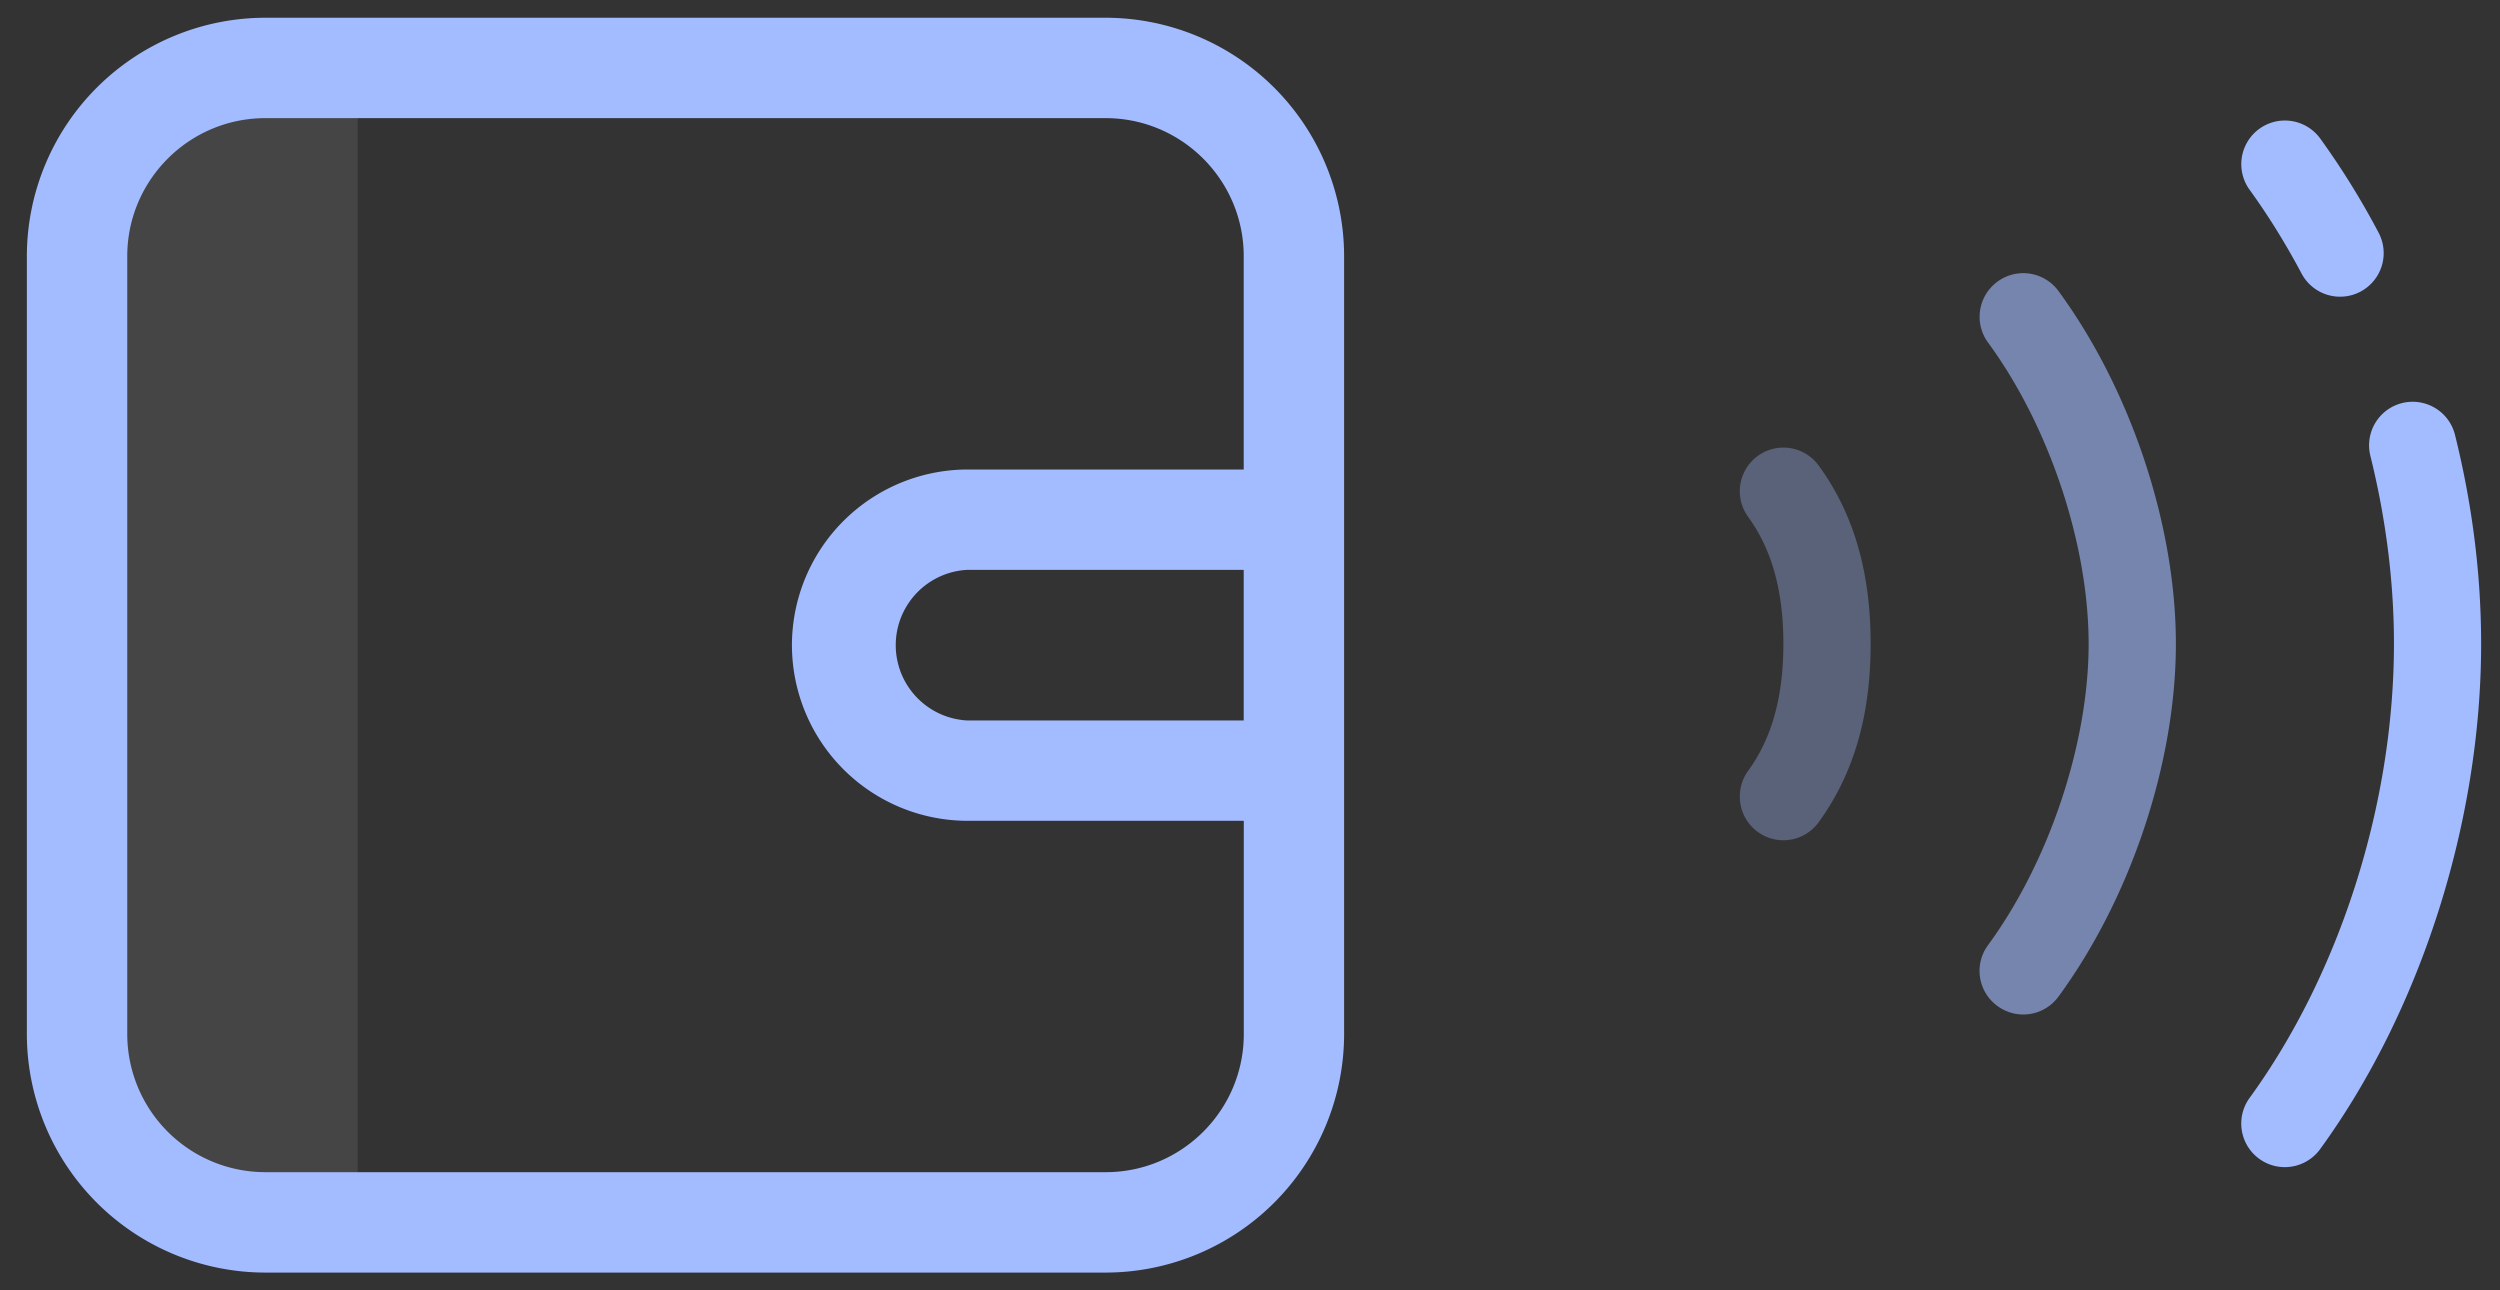 <svg xmlns="http://www.w3.org/2000/svg" width="31" height="16" viewBox="0 0 31 16"><rect x="0" y="0" width="31" height="16" fill="#333333" stroke="none"/><g><g><g opacity=".09"><path fill="#fff" d="M1.49 1.167l2.945.24v13.572l-3.226-.24z"/></g><g><path fill="#a3bcff" d="M15.422 8.934h-3.423a.935.935 0 0 1 0-1.868h3.423zm-1.712 5.601H3.29a1.713 1.713 0 0 1-1.712-1.712V3.177c0-.944.768-1.712 1.712-1.712h10.42c.944 0 1.712.768 1.712 1.712v2.645h-3.423A2.18 2.18 0 0 0 9.82 8 2.18 2.18 0 0 0 12 10.178h3.423v2.645c0 .944-.768 1.712-1.712 1.712zm0-14.315H3.29A2.96 2.96 0 0 0 .333 3.177v9.646A2.96 2.96 0 0 0 3.29 15.78h10.42a2.96 2.96 0 0 0 2.957-2.957V3.177A2.96 2.96 0 0 0 13.71.22z"/></g></g><g><g opacity=".34"><path fill="#a3bcff" d="M21.574 9.876a.54.54 0 0 0 .978.319c.433-.597.644-1.32.644-2.211 0-.892-.21-1.615-.644-2.211a.54.54 0 1 0-.875.636c.294.404.437.92.437 1.575 0 .655-.143 1.17-.437 1.574a.538.538 0 0 0-.103.318z"/></g><g opacity=".6"><path fill="#a3bcff" d="M24.769 3.492a.54.54 0 0 0-.117.756c.758 1.034 1.247 2.5 1.247 3.736 0 1.235-.49 2.701-1.247 3.735a.538.538 0 0 0 .117.756.54.54 0 0 0 .756-.117c.898-1.226 1.456-2.902 1.456-4.374 0-1.473-.558-3.15-1.456-4.375a.54.54 0 0 0-.756-.117z"/></g><g><path fill="#a3bcff" d="M29.786 4.998a.54.54 0 0 0-.393.656c.193.779.292 1.563.292 2.33 0 1.985-.67 4.089-1.79 5.63a.54.54 0 0 0 .874.636c1.25-1.719 1.997-4.061 1.997-6.266 0-.856-.109-1.727-.324-2.591a.541.541 0 0 0-.656-.395z"/></g><g><path fill="#a3bcff" d="M29.495 2.886a9.79 9.79 0 0 0-.724-1.168.54.54 0 0 0-.876.635c.233.322.45.672.644 1.038a.54.54 0 0 0 .956-.505z"/></g></g></g></svg>